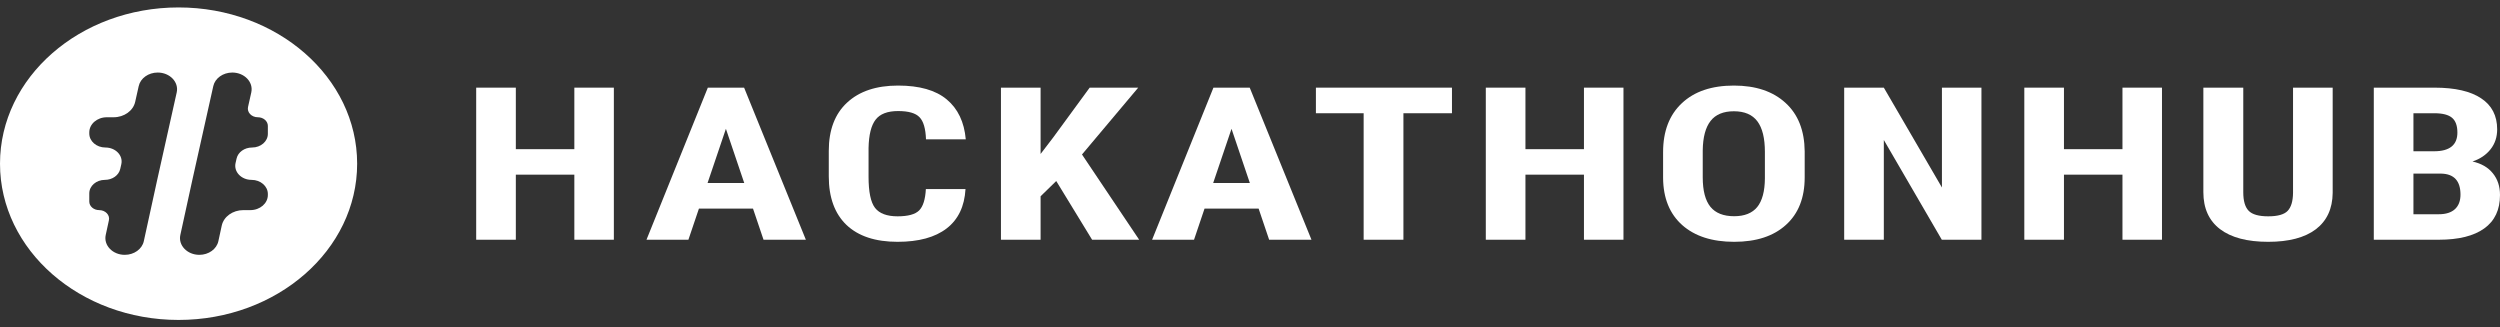 <svg width="168" height="22" viewBox="0 0 168 22" fill="none" xmlns="http://www.w3.org/2000/svg">
<rect x="0" y="0" width="168" height="22" fill="#333333" stroke="none"/>
<path fill-rule="evenodd" clip-rule="evenodd" d="M24 11C24 5.201 18.627 0.5 12 0.5C5.373 0.5 0 5.201 0 11C0 16.799 5.373 21.5 12 21.5C18.627 21.5 24 16.799 24 11ZM9.664 16.208L10.564 12.087L11.875 6.212C12.03 5.519 11.415 4.875 10.598 4.875C9.975 4.875 9.439 5.257 9.321 5.786L9.084 6.846C8.949 7.446 8.341 7.88 7.634 7.88H7.176C6.526 7.88 6 8.335 6 8.896V8.974C6 9.492 6.486 9.913 7.086 9.913C7.769 9.913 8.283 10.451 8.153 11.031L8.08 11.353C7.984 11.779 7.552 12.087 7.05 12.087C6.47 12.087 6 12.493 6 12.995V13.545C6 13.862 6.298 14.12 6.665 14.12C7.082 14.12 7.396 14.447 7.319 14.801L7.104 15.792C6.954 16.485 7.569 17.125 8.384 17.125C9.01 17.125 9.548 16.74 9.664 16.208ZM12.927 12.087L14.333 5.786C14.451 5.257 14.987 4.875 15.61 4.875C16.427 4.875 17.041 5.519 16.886 6.212L16.668 7.188C16.587 7.547 16.905 7.88 17.328 7.88C17.699 7.88 18 8.14 18 8.461V8.996C18 9.502 17.525 9.913 16.939 9.913C16.431 9.913 15.995 10.224 15.898 10.655L15.829 10.959C15.698 11.544 16.216 12.087 16.904 12.087C17.51 12.087 18 12.511 18 13.034V13.104C18 13.665 17.474 14.12 16.824 14.12H16.353C15.642 14.12 15.032 14.557 14.901 15.161L14.674 16.208C14.559 16.74 14.022 17.125 13.396 17.125C12.581 17.125 11.967 16.484 12.118 15.792L12.927 12.087Z" fill="white"/>
<path d="M41.251 16.11H38.596V11.737H34.664V16.11H32V5.89H34.664V10.024H38.596V5.89H41.251V16.11Z" fill="white"/>
<path d="M50.602 14.018H46.968L46.261 16.11H43.444L47.566 5.89H50.004L54.154 16.11H51.309L50.602 14.018ZM47.548 12.299H50.013L48.781 8.656L47.548 12.299Z" fill="white"/>
<path d="M64.882 12.706C64.815 13.871 64.392 14.753 63.613 15.352C62.834 15.951 61.734 16.25 60.315 16.25C58.823 16.25 57.678 15.871 56.88 15.113C56.089 14.35 55.694 13.265 55.694 11.856V10.137C55.694 8.733 56.104 7.652 56.926 6.894C57.747 6.131 58.889 5.75 60.351 5.75C61.789 5.75 62.879 6.061 63.622 6.683C64.371 7.306 64.797 8.2 64.9 9.365H62.227C62.202 8.644 62.057 8.148 61.792 7.877C61.532 7.601 61.052 7.463 60.351 7.463C59.638 7.463 59.134 7.657 58.838 8.045C58.542 8.429 58.385 9.063 58.367 9.947V11.877C58.367 12.893 58.511 13.59 58.801 13.969C59.097 14.348 59.602 14.537 60.315 14.537C61.015 14.537 61.499 14.406 61.764 14.144C62.03 13.878 62.181 13.398 62.218 12.706H64.882Z" fill="white"/>
<path d="M70.979 12.165L69.928 13.19V16.11H67.264V5.89H69.928V10.347L70.77 9.245L73.226 5.89H76.488L72.71 10.382L76.552 16.11H73.389L70.979 12.165Z" fill="white"/>
<path d="M84.579 14.018H80.945L80.239 16.11H77.421L81.543 5.89H83.981L88.131 16.11H85.286L84.579 14.018ZM81.525 12.299H83.99L82.758 8.656L81.525 12.299Z" fill="white"/>
<path d="M97.572 7.61H94.31V16.11H91.637V7.61H88.429V5.89H97.572V7.61Z" fill="white"/>
<path d="M109.097 16.11H106.442V11.737H102.51V16.11H99.846V5.89H102.51V10.024H106.442V5.89H109.097V16.11Z" fill="white"/>
<path d="M121.275 11.919C121.275 13.29 120.855 14.355 120.015 15.113C119.181 15.871 118.022 16.25 116.536 16.25C115.056 16.25 113.893 15.876 113.047 15.127C112.201 14.374 111.772 13.321 111.76 11.969V10.221C111.76 8.817 112.18 7.722 113.02 6.936C113.859 6.145 115.025 5.75 116.517 5.75C117.985 5.75 119.142 6.138 119.988 6.915C120.834 7.687 121.262 8.773 121.275 10.172V11.919ZM118.601 10.207C118.601 9.285 118.432 8.6 118.094 8.15C117.756 7.701 117.23 7.477 116.517 7.477C115.811 7.477 115.288 7.694 114.95 8.129C114.612 8.56 114.436 9.217 114.424 10.102V11.919C114.424 12.813 114.596 13.473 114.941 13.899C115.285 14.32 115.817 14.53 116.536 14.53C117.23 14.53 117.747 14.325 118.085 13.913C118.423 13.496 118.595 12.853 118.601 11.983V10.207Z" fill="white"/>
<path d="M133.153 16.11H130.489L126.593 9.407V16.11H123.929V5.89H126.593L130.498 12.6V5.89H133.153V16.11Z" fill="white"/>
<path d="M145.285 16.11H142.63V11.737H138.698V16.11H136.034V5.89H138.698V10.024H142.63V5.89H145.285V16.11Z" fill="white"/>
<path d="M156.756 5.89V12.965C156.744 14.027 156.366 14.842 155.623 15.408C154.88 15.969 153.814 16.25 152.425 16.25C151.011 16.25 149.93 15.965 149.181 15.394C148.438 14.823 148.066 13.997 148.066 12.916V5.89H150.748V12.923C150.748 13.503 150.869 13.918 151.111 14.165C151.352 14.414 151.79 14.537 152.425 14.537C153.059 14.537 153.494 14.416 153.729 14.172C153.965 13.925 154.086 13.52 154.092 12.958V5.89H156.756Z" fill="white"/>
<path d="M159.519 16.11V5.89H163.596C164.974 5.89 166.019 6.129 166.731 6.606C167.45 7.079 167.81 7.774 167.81 8.691C167.81 9.21 167.662 9.657 167.366 10.031C167.07 10.406 166.665 10.68 166.152 10.853C166.744 10.984 167.2 11.248 167.52 11.646C167.84 12.039 168 12.525 168 13.106C168 14.098 167.647 14.846 166.94 15.352C166.239 15.857 165.221 16.11 163.886 16.11H159.519ZM162.183 11.667V14.397H163.886C164.363 14.397 164.726 14.282 164.974 14.053C165.221 13.824 165.345 13.499 165.345 13.078C165.345 12.161 164.916 11.69 164.058 11.667H162.183ZM162.183 10.165H163.569C164.614 10.165 165.137 9.746 165.137 8.908C165.137 8.445 165.016 8.113 164.774 7.912C164.533 7.711 164.14 7.61 163.596 7.61H162.183V10.165Z" fill="white"/>
</svg>
